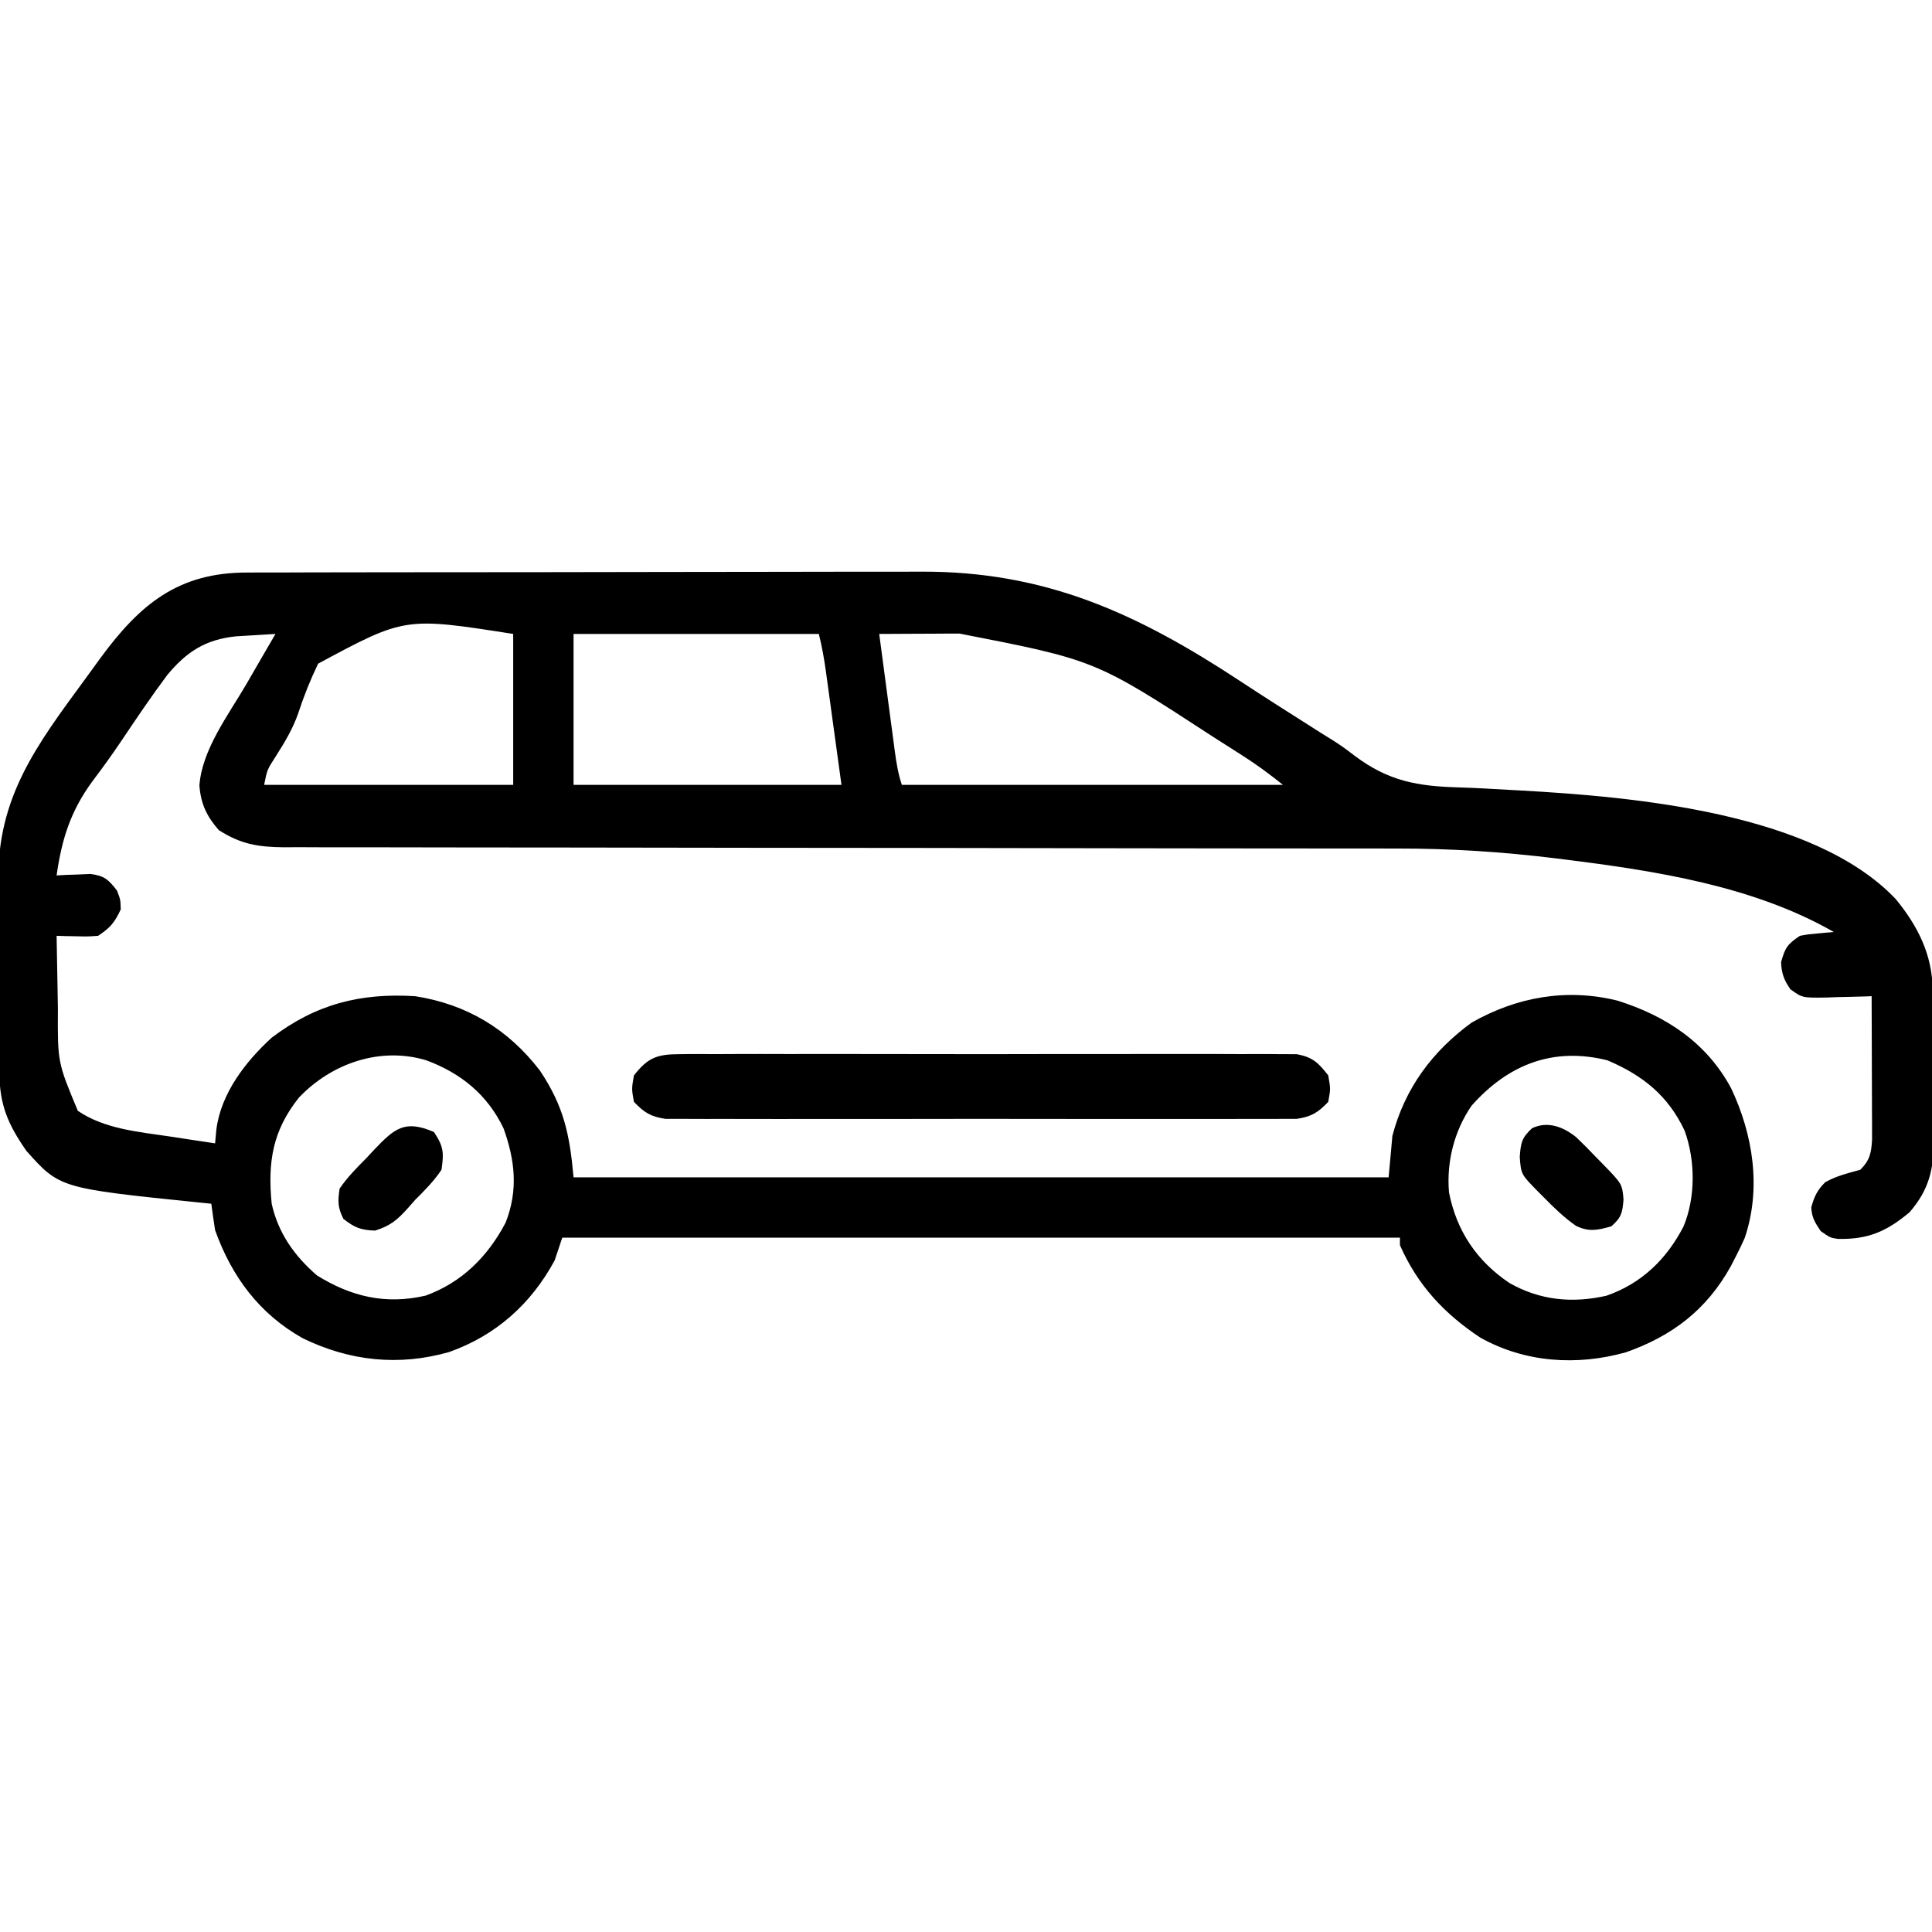 <?xml version="1.0" encoding="UTF-8"?>
<svg version="1.1" xmlns="http://www.w3.org/2000/svg" width="512" height="512">
<path d="M0 0 C0.83 -0.005 1.66 -0.009 2.515 -0.014 C5.276 -0.026 8.038 -0.025 10.799 -0.023 C12.788 -0.029 14.776 -0.036 16.764 -0.043 C22.156 -0.061 27.547 -0.066 32.938 -0.067 C36.314 -0.069 39.691 -0.073 43.068 -0.078 C54.872 -0.097 66.676 -0.105 78.48 -0.103 C89.441 -0.102 100.401 -0.123 111.362 -0.155 C120.802 -0.181 130.242 -0.192 139.682 -0.19 C145.306 -0.19 150.93 -0.195 156.555 -0.217 C161.857 -0.236 167.159 -0.236 172.462 -0.222 C174.392 -0.22 176.322 -0.224 178.252 -0.236 C211.451 -0.433 235.903 10.892 263.093 28.795 C269.467 32.989 275.91 37.073 282.353 41.159 C283.198 41.695 284.043 42.231 284.913 42.783 C285.79 43.326 286.667 43.869 287.57 44.429 C290.39 46.267 290.39 46.267 293.489 48.63 C302.431 55.297 310.06 56.634 321.083 56.942 C325.612 57.073 330.132 57.349 334.656 57.607 C335.565 57.656 336.474 57.704 337.411 57.754 C367.426 59.442 415.01 63.597 436.765 86.517 C442.632 93.638 446.468 101.275 446.567 110.552 C446.58 111.607 446.593 112.662 446.606 113.749 C446.617 115.452 446.617 115.452 446.628 117.189 C446.636 118.363 446.644 119.537 446.653 120.747 C446.667 123.231 446.677 125.716 446.685 128.201 C446.702 131.989 446.746 135.776 446.79 139.564 C446.8 141.981 446.809 144.398 446.816 146.814 C446.833 147.942 446.851 149.069 446.869 150.23 C446.847 158.076 445.711 163.408 440.46 169.51 C434.393 174.602 429.449 176.776 421.445 176.588 C419.39 176.267 419.39 176.267 416.89 174.517 C415.375 172.246 414.555 170.983 414.39 168.267 C415.162 165.39 415.967 163.691 418.077 161.58 C421.049 159.893 424.108 159.179 427.39 158.267 C429.939 155.719 430.297 153.808 430.51 150.268 C430.508 149.566 430.506 148.864 430.503 148.141 C430.503 146.941 430.503 146.941 430.503 145.716 C430.498 144.861 430.493 144.007 430.488 143.127 C430.486 142.245 430.485 141.362 430.483 140.454 C430.478 137.641 430.465 134.829 430.452 132.017 C430.447 130.109 430.443 128.2 430.439 126.291 C430.428 121.616 430.411 116.942 430.39 112.267 C429.558 112.299 429.558 112.299 428.709 112.331 C426.186 112.414 423.664 112.466 421.14 112.517 C420.267 112.551 419.395 112.584 418.495 112.619 C412.008 112.718 412.008 112.718 408.835 110.404 C407.134 107.888 406.538 106.305 406.39 103.267 C407.454 99.455 408.015 98.517 411.39 96.267 C413.652 95.853 413.652 95.853 416.077 95.642 C417.29 95.53 417.29 95.53 418.527 95.416 C419.142 95.367 419.756 95.318 420.39 95.267 C399.019 83.018 373.008 79.03 348.89 76.017 C348.228 75.934 347.565 75.851 346.883 75.766 C332.783 74.023 318.774 73.115 304.567 73.136 C302.609 73.133 302.609 73.133 300.611 73.13 C297.775 73.125 294.94 73.124 292.104 73.125 C287.488 73.126 282.872 73.121 278.256 73.115 C271.556 73.107 264.856 73.102 258.156 73.099 C247.563 73.093 236.97 73.076 226.377 73.057 C222.745 73.051 219.114 73.045 215.483 73.038 C214.575 73.037 213.668 73.035 212.734 73.034 C202.434 73.016 192.134 72.999 181.834 72.984 C180.893 72.983 179.953 72.982 178.984 72.98 C163.716 72.958 148.449 72.948 133.181 72.94 C117.482 72.932 101.784 72.909 86.085 72.872 C76.413 72.85 66.741 72.84 57.069 72.847 C50.447 72.85 43.825 72.838 37.203 72.816 C33.384 72.803 29.566 72.797 25.747 72.808 C21.606 72.82 17.465 72.801 13.324 72.78 C12.12 72.788 10.916 72.797 9.676 72.805 C2.781 72.738 -1.761 72.01 -7.61 68.267 C-10.798 64.671 -12.404 61.281 -12.765 56.43 C-12.083 46.925 -5.062 37.707 -0.36 29.642 C0.393 28.339 1.146 27.036 1.898 25.732 C3.722 22.573 5.553 19.419 7.39 16.267 C5.158 16.396 2.926 16.533 0.695 16.674 C-0.548 16.749 -1.791 16.824 -3.071 16.902 C-11.175 17.739 -16.171 20.984 -21.313 27.185 C-25.557 32.88 -29.523 38.762 -33.481 44.658 C-35.946 48.321 -38.511 51.87 -41.173 55.392 C-46.923 63.261 -49.245 70.66 -50.61 80.267 C-49.79 80.221 -48.97 80.175 -48.126 80.127 C-47.048 80.091 -45.97 80.055 -44.86 80.017 C-43.793 79.971 -42.725 79.925 -41.626 79.877 C-37.93 80.356 -36.869 81.374 -34.61 84.267 C-33.673 86.705 -33.673 86.705 -33.61 89.267 C-35.232 92.754 -36.375 94.11 -39.61 96.267 C-42.309 96.463 -42.309 96.463 -45.298 96.392 C-46.291 96.374 -47.285 96.356 -48.309 96.338 C-49.069 96.315 -49.828 96.291 -50.61 96.267 C-50.541 101.088 -50.452 105.907 -50.348 110.727 C-50.315 112.363 -50.286 113.999 -50.264 115.635 C-50.348 129.795 -50.348 129.795 -44.985 142.642 C-37.92 147.476 -28.812 148.229 -20.548 149.455 C-18.82 149.721 -18.82 149.721 -17.057 149.992 C-14.243 150.424 -11.427 150.849 -8.61 151.267 C-8.498 150.06 -8.386 148.852 -8.27 147.607 C-7.061 138.049 -0.573 129.63 6.39 123.267 C18.068 114.388 29.856 111.37 44.39 112.267 C58.044 114.385 69.02 120.973 77.472 131.978 C83.783 141.465 85.332 148.63 86.39 160.267 C157.67 160.267 228.95 160.267 302.39 160.267 C302.72 156.637 303.05 153.007 303.39 149.267 C306.69 136.694 313.933 126.894 324.39 119.267 C336.342 112.463 349.597 110.099 363.077 113.455 C375.898 117.487 386.639 124.556 393.14 136.635 C398.964 148.901 401.222 163.145 396.765 176.33 C396.027 178 395.235 179.648 394.39 181.267 C393.943 182.138 393.495 183.008 393.034 183.904 C386.644 195.366 377.612 202.287 365.265 206.642 C352.287 210.276 338.51 209.392 326.644 202.724 C317.027 196.328 310.106 188.879 305.39 178.267 C305.39 177.607 305.39 176.947 305.39 176.267 C232.13 176.267 158.87 176.267 83.39 176.267 C82.4 179.237 82.4 179.237 81.39 182.267 C75.133 193.865 65.76 202.203 53.39 206.58 C40.052 210.362 27.059 208.98 14.609 202.912 C3.119 196.458 -4.185 186.61 -8.61 174.267 C-8.971 171.938 -9.308 169.605 -9.61 167.267 C-10.712 167.158 -11.814 167.048 -12.95 166.935 C-49.778 163.147 -49.778 163.147 -58.61 153.267 C-63.562 146.135 -65.718 141.083 -65.787 132.394 C-65.797 131.369 -65.797 131.369 -65.807 130.323 C-65.827 128.065 -65.838 125.807 -65.848 123.549 C-65.852 122.773 -65.856 121.997 -65.861 121.198 C-65.882 117.086 -65.896 112.975 -65.905 108.863 C-65.916 104.645 -65.951 100.427 -65.99 96.209 C-66.017 92.942 -66.025 89.675 -66.028 86.407 C-66.033 84.854 -66.045 83.301 -66.064 81.748 C-66.315 59.479 -55.879 45.725 -43.169 28.394 C-41.778 26.497 -40.396 24.594 -39.016 22.689 C-28.549 8.422 -18.351 -0.075 0 0 Z M18.692 24.146 C16.64 28.438 14.904 32.733 13.434 37.258 C11.991 41.418 9.86 44.94 7.515 48.642 C5.183 52.243 5.183 52.243 4.39 56.267 C26.17 56.267 47.95 56.267 70.39 56.267 C70.39 43.067 70.39 29.867 70.39 16.267 C41.69 11.774 41.69 11.774 18.692 24.146 Z M86.39 16.267 C86.39 29.467 86.39 42.667 86.39 56.267 C109.82 56.267 133.25 56.267 157.39 56.267 C156.586 50.41 155.781 44.552 154.952 38.517 C154.701 36.674 154.449 34.831 154.189 32.932 C153.987 31.466 153.784 29.999 153.581 28.533 C153.427 27.398 153.427 27.398 153.27 26.24 C152.798 22.843 152.223 19.6 151.39 16.267 C129.94 16.267 108.49 16.267 86.39 16.267 Z M167.39 16.267 C168.08 21.482 168.774 26.697 169.471 31.911 C169.708 33.685 169.944 35.459 170.178 37.233 C170.516 39.783 170.857 42.332 171.199 44.881 C171.303 45.675 171.407 46.468 171.514 47.286 C171.935 50.404 172.393 53.275 173.39 56.267 C206.72 56.267 240.05 56.267 274.39 56.267 C270.921 53.492 267.67 51.066 263.96 48.693 C262.925 48.03 261.889 47.366 260.823 46.683 C259.731 45.989 258.64 45.295 257.515 44.58 C256.676 44.045 256.676 44.045 255.819 43.5 C224.665 23.191 224.665 23.191 188.679 16.17 C187.435 16.173 186.191 16.176 184.909 16.18 C183.624 16.188 182.339 16.196 181.015 16.205 C179.707 16.209 178.398 16.214 177.05 16.219 C173.83 16.23 170.61 16.247 167.39 16.267 Z M13.597 139.154 C6.645 147.891 5.302 156.177 6.39 167.267 C8.106 175.029 12.415 181.107 18.39 186.267 C27.46 191.897 36.592 194.075 47.187 191.619 C56.813 188.121 63.661 181.259 68.39 172.267 C71.754 163.696 70.884 155.754 67.839 147.303 C63.578 138.379 56.553 132.67 47.39 129.267 C35.159 125.565 22.239 130.06 13.597 139.154 Z M324.39 141.267 C319.771 147.94 317.696 156.22 318.39 164.267 C320.381 174.456 325.755 182.453 334.39 188.267 C342.482 192.871 351.069 193.712 360.124 191.642 C369.413 188.411 376.04 181.985 380.515 173.346 C383.781 165.59 383.681 155.746 380.827 147.892 C376.444 138.609 369.764 133.263 360.39 129.267 C346.041 125.658 334.084 130.346 324.39 141.267 Z " fill="#000000" transform="translate(65.61,151.733)"/>
<path d="M0 0 C0.711 -0.008 1.423 -0.016 2.155 -0.024 C4.533 -0.044 6.91 -0.028 9.288 -0.012 C10.994 -0.019 12.701 -0.028 14.408 -0.039 C19.041 -0.061 23.672 -0.053 28.305 -0.037 C33.152 -0.024 38 -0.036 42.848 -0.044 C50.989 -0.053 59.129 -0.041 67.27 -0.017 C76.682 0.01 86.093 0.001 95.505 -0.026 C103.586 -0.049 111.667 -0.052 119.748 -0.039 C124.574 -0.031 129.4 -0.03 134.227 -0.047 C138.764 -0.061 143.301 -0.051 147.839 -0.022 C149.504 -0.015 151.169 -0.017 152.835 -0.028 C155.108 -0.042 157.38 -0.025 159.653 0 C160.925 0.002 162.197 0.004 163.508 0.006 C167.73 0.806 169.215 2.284 171.827 5.635 C172.452 9.197 172.452 9.197 171.827 12.635 C169.101 15.481 167.43 16.543 163.508 17.138 C162.236 17.14 160.964 17.141 159.653 17.143 C158.586 17.152 158.586 17.152 157.498 17.162 C155.12 17.178 152.743 17.165 150.366 17.152 C148.659 17.158 146.952 17.165 145.245 17.174 C140.613 17.192 135.981 17.185 131.349 17.172 C126.501 17.162 121.653 17.171 116.806 17.178 C108.665 17.185 100.524 17.175 92.383 17.156 C82.971 17.135 73.56 17.142 64.148 17.164 C56.067 17.182 47.986 17.184 39.905 17.174 C35.079 17.168 30.253 17.167 25.427 17.18 C20.889 17.192 16.352 17.184 11.815 17.161 C10.149 17.155 8.484 17.157 6.819 17.166 C4.545 17.177 2.273 17.163 0 17.143 C-1.272 17.141 -2.544 17.14 -3.855 17.138 C-7.777 16.543 -9.448 15.481 -12.173 12.635 C-12.798 9.197 -12.798 9.197 -12.173 5.635 C-8.447 0.853 -5.976 0.009 0 0 Z " fill="#000000" transform="translate(180.173,279.365)"/>
<path d="M0 0 C1.762 1.67 3.45 3.389 5.123 5.148 C5.708 5.742 6.292 6.336 6.895 6.949 C12.202 12.397 12.202 12.397 12.561 16.523 C12.277 20.07 11.988 21.317 9.311 23.648 C5.658 24.663 3.413 25.183 -0.056 23.5 C-3.166 21.312 -5.795 18.797 -8.439 16.085 C-8.933 15.591 -9.427 15.097 -9.935 14.587 C-14.599 9.866 -14.599 9.866 -14.939 5.273 C-14.679 1.499 -14.42 0.183 -11.689 -2.352 C-7.57 -4.341 -3.441 -2.754 0 0 Z " fill="#000000" transform="translate(417.689,301.352)"/>
<path d="M0 0 C2.562 3.843 2.674 5.434 2 10 C0.002 13.009 -2.453 15.453 -5 18 C-5.587 18.669 -6.173 19.338 -6.777 20.027 C-9.67 23.235 -11.422 24.821 -15.625 26.125 C-19.385 25.986 -21.076 25.322 -24 23 C-25.509 19.982 -25.5 18.377 -25 15 C-22.983 12.024 -20.522 9.55 -18 7 C-17.305 6.256 -16.61 5.512 -15.895 4.746 C-10.485 -0.927 -7.753 -3.371 0 0 Z " fill="#000000" transform="translate(115,300)"/>
</svg>

